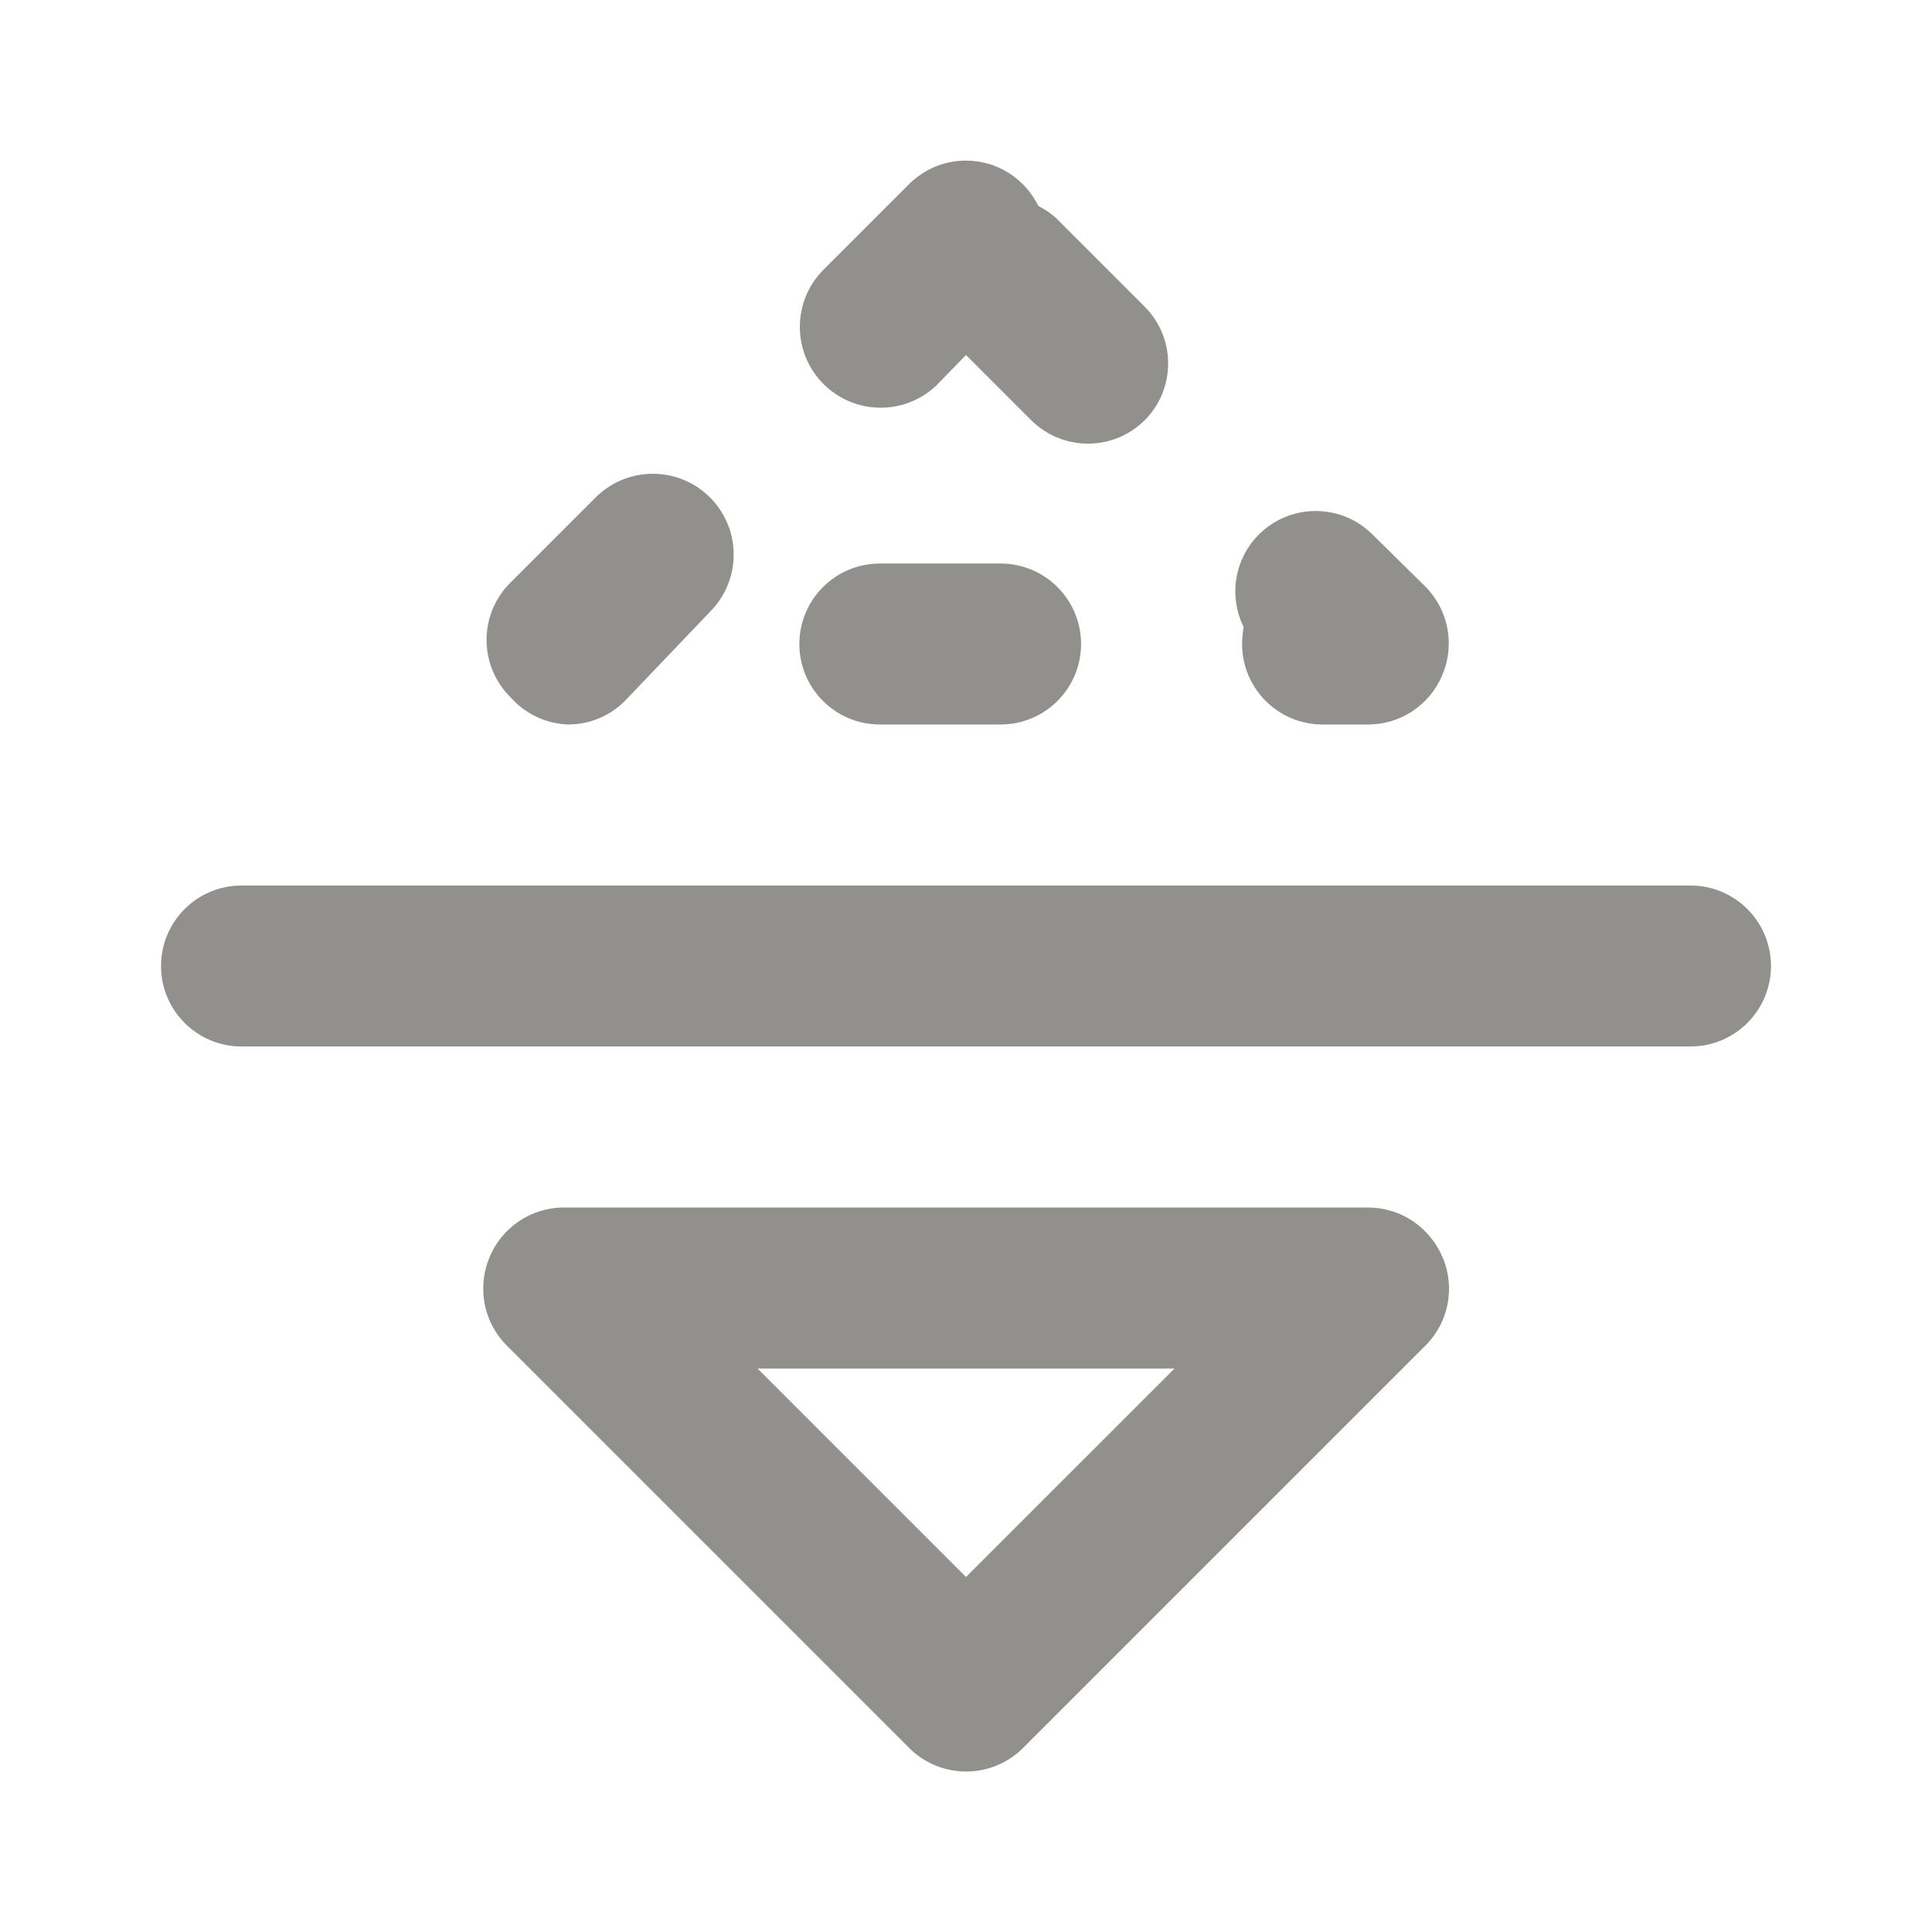 <!-- Generated by IcoMoon.io -->
<svg version="1.1" xmlns="http://www.w3.org/2000/svg" width="32" height="32" viewBox="0 0 32 32">
<title>ul-flip-h</title>
<path fill="#91908d" d="M28 14.667h-24c-0.736 0-1.333 0.597-1.333 1.333s0.597 1.333 1.333 1.333v0h24c0.736 0 1.333-0.597 1.333-1.333s-0.597-1.333-1.333-1.333v0zM14.573 12h2c0.736 0 1.333-0.597 1.333-1.333s-0.597-1.333-1.333-1.333v0h-2c-0.736 0-1.333 0.597-1.333 1.333s0.597 1.333 1.333 1.333v0zM20.573 10.667c0 0.736 0.597 1.333 1.333 1.333v0h0.76c0.551-0.003 1.023-0.339 1.223-0.818l0.003-0.009c0.066-0.153 0.104-0.33 0.104-0.517 0-0.365-0.147-0.696-0.384-0.937l0 0-0.88-0.867c-0.241-0.24-0.573-0.388-0.94-0.388s-0.699 0.148-0.94 0.388l0-0c-0.242 0.241-0.391 0.575-0.391 0.943 0 0.215 0.051 0.418 0.141 0.598l-0.003-0.008c-0.015 0.083-0.024 0.179-0.027 0.278l-0 0.002zM15.533 6.36l0.467-0.48 1.080 1.080c0.241 0.24 0.573 0.388 0.94 0.388s0.699-0.148 0.94-0.388l-0 0c0.24-0.241 0.388-0.573 0.388-0.94s-0.148-0.699-0.388-0.94l-1.413-1.413c-0.098-0.102-0.212-0.187-0.34-0.25l-0.007-0.003c-0.221-0.45-0.675-0.754-1.201-0.754-0.37 0-0.704 0.151-0.946 0.394l-1.413 1.413c-0.242 0.242-0.392 0.577-0.392 0.947 0 0.739 0.599 1.339 1.339 1.339 0.37 0 0.704-0.15 0.947-0.392v0zM22.667 20h-13.333c-0.551 0.003-1.023 0.339-1.223 0.818l-0.003 0.009c-0.066 0.153-0.104 0.33-0.104 0.517 0 0.365 0.147 0.696 0.384 0.937l-0-0 6.667 6.667c0.242 0.244 0.577 0.394 0.947 0.394s0.705-0.151 0.947-0.394l6.667-6.667c0.238-0.241 0.384-0.571 0.384-0.936 0-0.187-0.038-0.364-0.108-0.526l0.003 0.009c-0.204-0.487-0.676-0.824-1.226-0.827h-0zM16 26.12l-3.453-3.453h6.907zM9.4 12c0.002 0 0.005 0 0.008 0 0.366 0 0.698-0.148 0.939-0.387l-0 0 1.413-1.48c0.242-0.242 0.392-0.577 0.392-0.947 0-0.739-0.599-1.339-1.339-1.339-0.37 0-0.704 0.15-0.947 0.392l-1.413 1.413c-0.244 0.242-0.394 0.577-0.394 0.947s0.151 0.705 0.394 0.947l0 0c0.234 0.265 0.569 0.437 0.944 0.453l0.003 0z"></path>
</svg>
